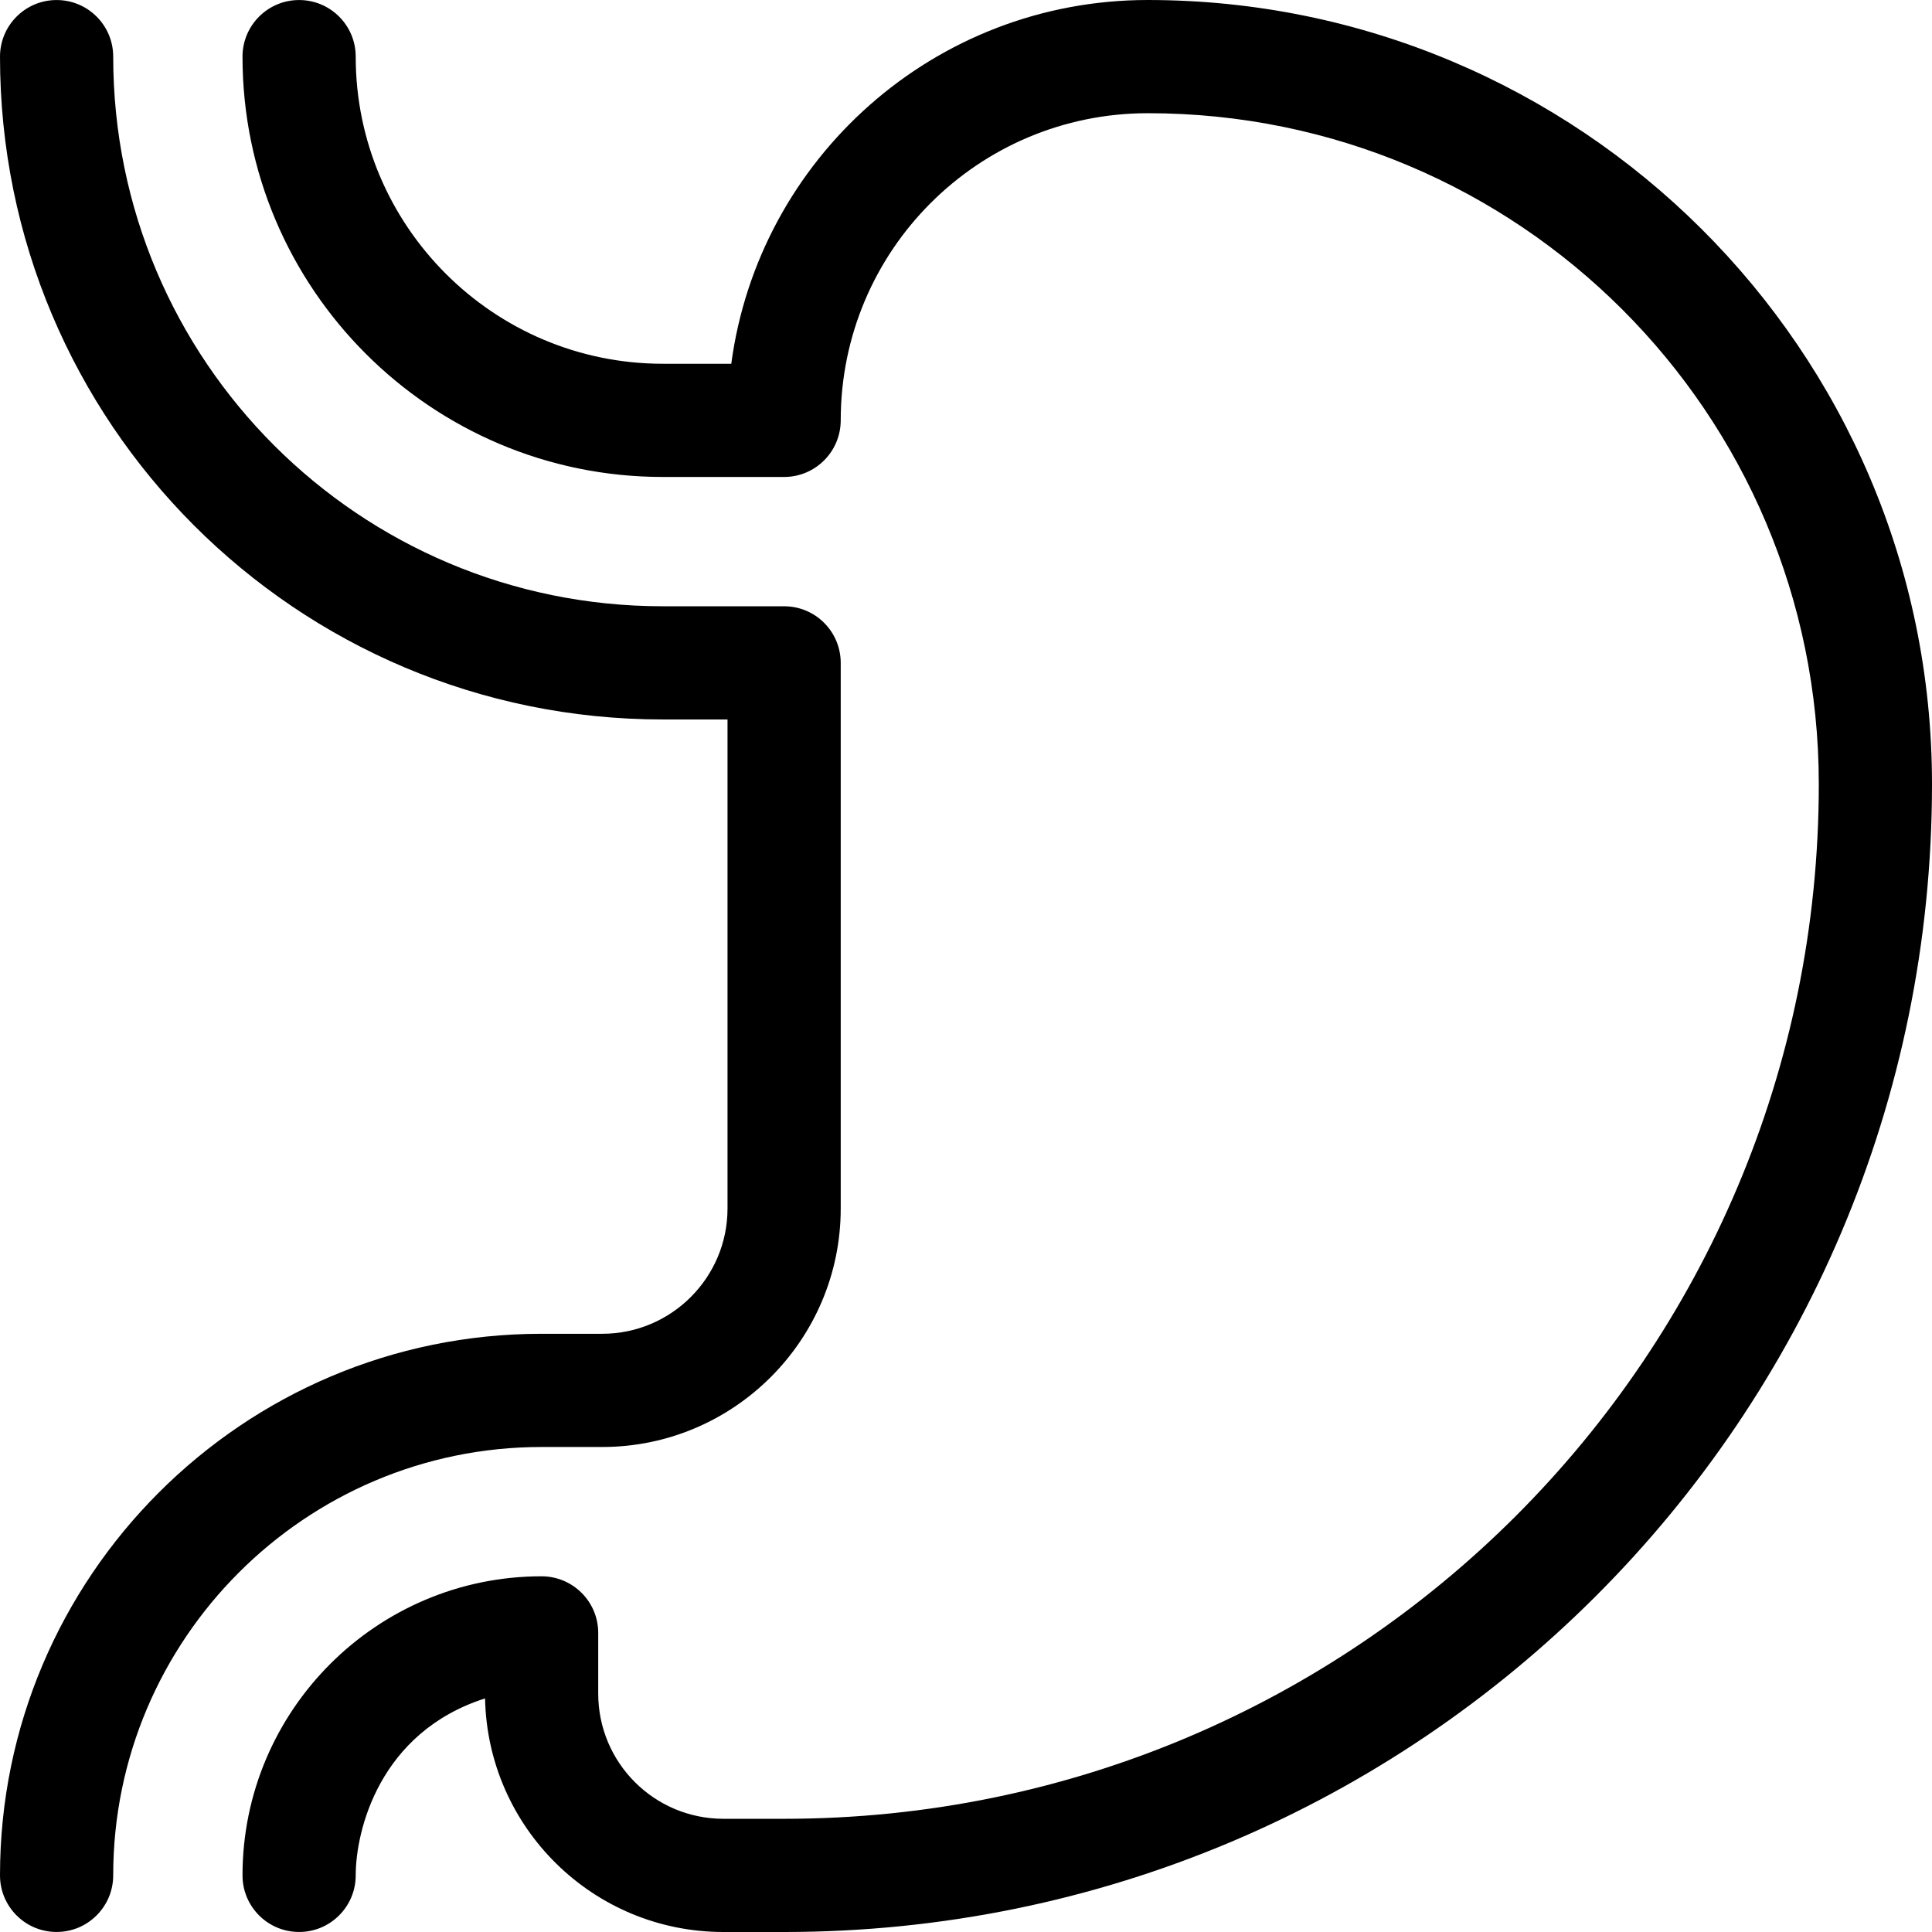 <svg id="Layer_1" enable-background="new 0 0 512 512" height="512" viewBox="0 0 512 512" width="512" xmlns="http://www.w3.org/2000/svg"><g><path d="m159.6 383.467c34.849 0 63.2-28.352 63.2-63.2v-144.6c0-8.284-6.716-15-15-15h-32.15c-80.446 0-145.65-65.083-145.65-145.667 0-8.284-6.716-14.992-15-14.992s-15 6.724-15 15.008c0 97.009 78.484 175.65 175.65 175.65h17.15v129.6c0 18.307-14.894 33.2-33.2 33.2h-16.082c-79.136.001-143.518 64.382-143.518 143.518v.016c0 8.284 6.716 14.992 15 14.992s15-6.724 15-15.008c0-62.593 50.924-113.517 113.518-113.517z"/><path d="m304.184 0c-56.664 0-103.14 42.152-110.39 96.4h-18.144c-44.875 0-81.384-36.509-81.384-81.384v-.016c0-8.284-6.716-14.992-15-14.992s-15 6.724-15 15.008c0 61.417 49.967 111.384 111.384 111.384h32.15c8.284 0 15-6.732 15-15.016 0-44.953 36.362-81.384 81.4-81.384 98.203 0 177.8 79.443 177.8 177.8 0 151.459-122.551 274.2-274.2 274.2h-16.066c-18.351 0-33.2-14.841-33.2-33.2v-16.066c0-8.284-6.731-15-15.016-15-43.692 0-79.251 35.544-79.251 79.267 0 8.284 6.716 14.992 15 14.992s15-6.724 15-15.008c0-11.705 6.152-37.875 34.279-46.892.684 34.263 28.62 61.907 63.187 61.907h16.067c168.031 0 304.2-135.959 304.2-304.2 0-115.434-93.777-207.8-207.816-207.8z"/></g></svg>